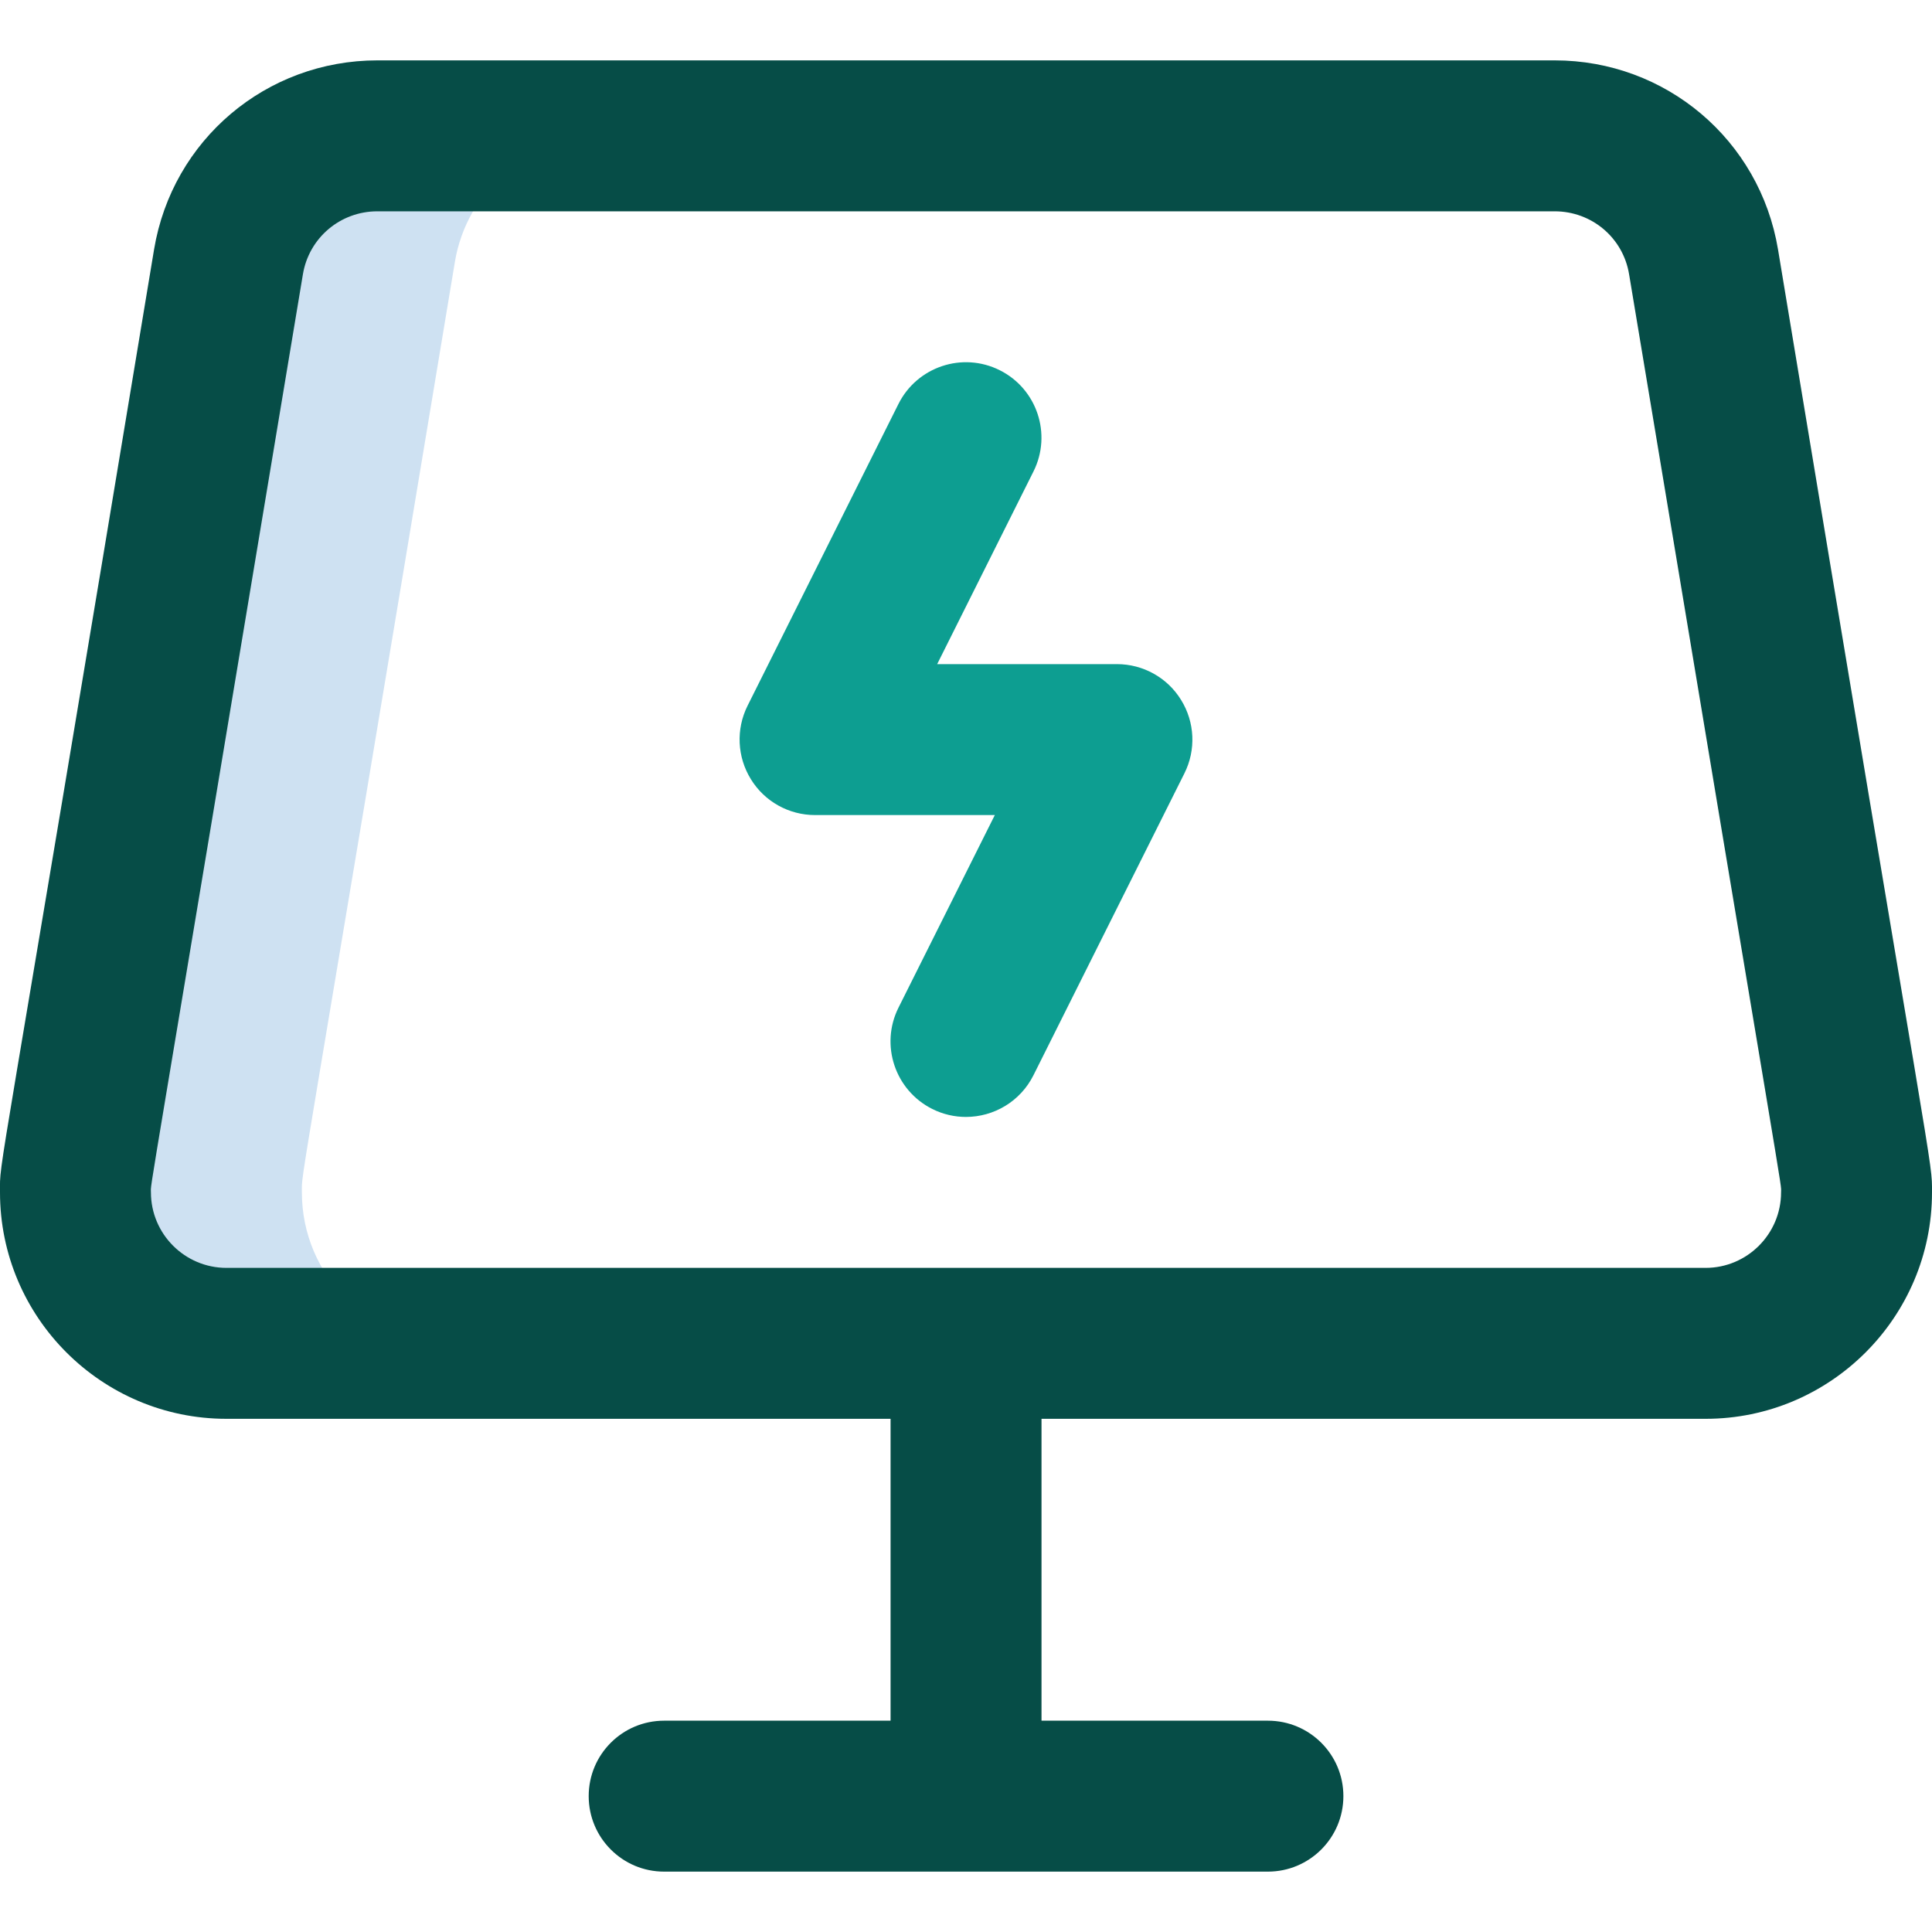 <svg width="24" height="24" viewBox="0 0 24 24" fill="none" xmlns="http://www.w3.org/2000/svg">
<path d="M3.75 14.812C3.75 14.522 3.675 15.162 5.651 3.252C5.799 2.364 6.571 1.688 7.5 1.688H4.688C3.758 1.688 2.986 2.364 2.838 3.252C0.866 15.141 0.938 14.522 0.938 14.812C0.938 15.848 1.777 16.687 2.813 16.687H5.625C4.59 16.687 3.75 15.848 3.75 14.812Z" fill="#CEE1F2"/>
<path d="M22.087 3.098C21.86 1.737 20.693 0.75 19.313 0.75H4.688C3.307 0.75 2.141 1.737 1.914 3.098C-0.077 15.122 0 14.363 0 14.812C0 16.363 1.262 17.625 2.813 17.625H11.063V21.375H8.25C7.732 21.375 7.313 21.794 7.313 22.312C7.313 22.83 7.732 23.25 8.25 23.25H15.75C16.268 23.25 16.688 22.83 16.688 22.312C16.688 21.794 16.268 21.375 15.75 21.375H12.938V17.625H21.188C22.738 17.625 24 16.363 24 14.812C24 14.388 24.045 14.931 22.087 3.098ZM21.188 15.75H2.813C2.296 15.75 1.875 15.329 1.875 14.812C1.875 14.662 1.77 15.391 3.763 3.406C3.839 2.953 4.228 2.625 4.688 2.625H19.312C19.773 2.625 20.162 2.953 20.237 3.406C22.229 15.387 22.125 14.662 22.125 14.812C22.125 15.329 21.704 15.75 21.188 15.75Z" fill="#064D47"/>
<path d="M11.999 13.875C11.858 13.875 11.715 13.843 11.581 13.776C11.118 13.544 10.93 12.981 11.161 12.518L12.358 10.125H10.125C9.8 10.125 9.498 9.957 9.328 9.68C9.157 9.404 9.141 9.059 9.286 8.768L11.161 5.018C11.393 4.555 11.956 4.367 12.419 4.599C12.882 4.83 13.07 5.394 12.838 5.857L11.642 8.25H13.875C14.2 8.25 14.502 8.418 14.672 8.695C14.843 8.971 14.859 9.316 14.713 9.607L12.838 13.357C12.674 13.685 12.343 13.875 11.999 13.875Z" fill="#0D9E91"/>
</svg>

